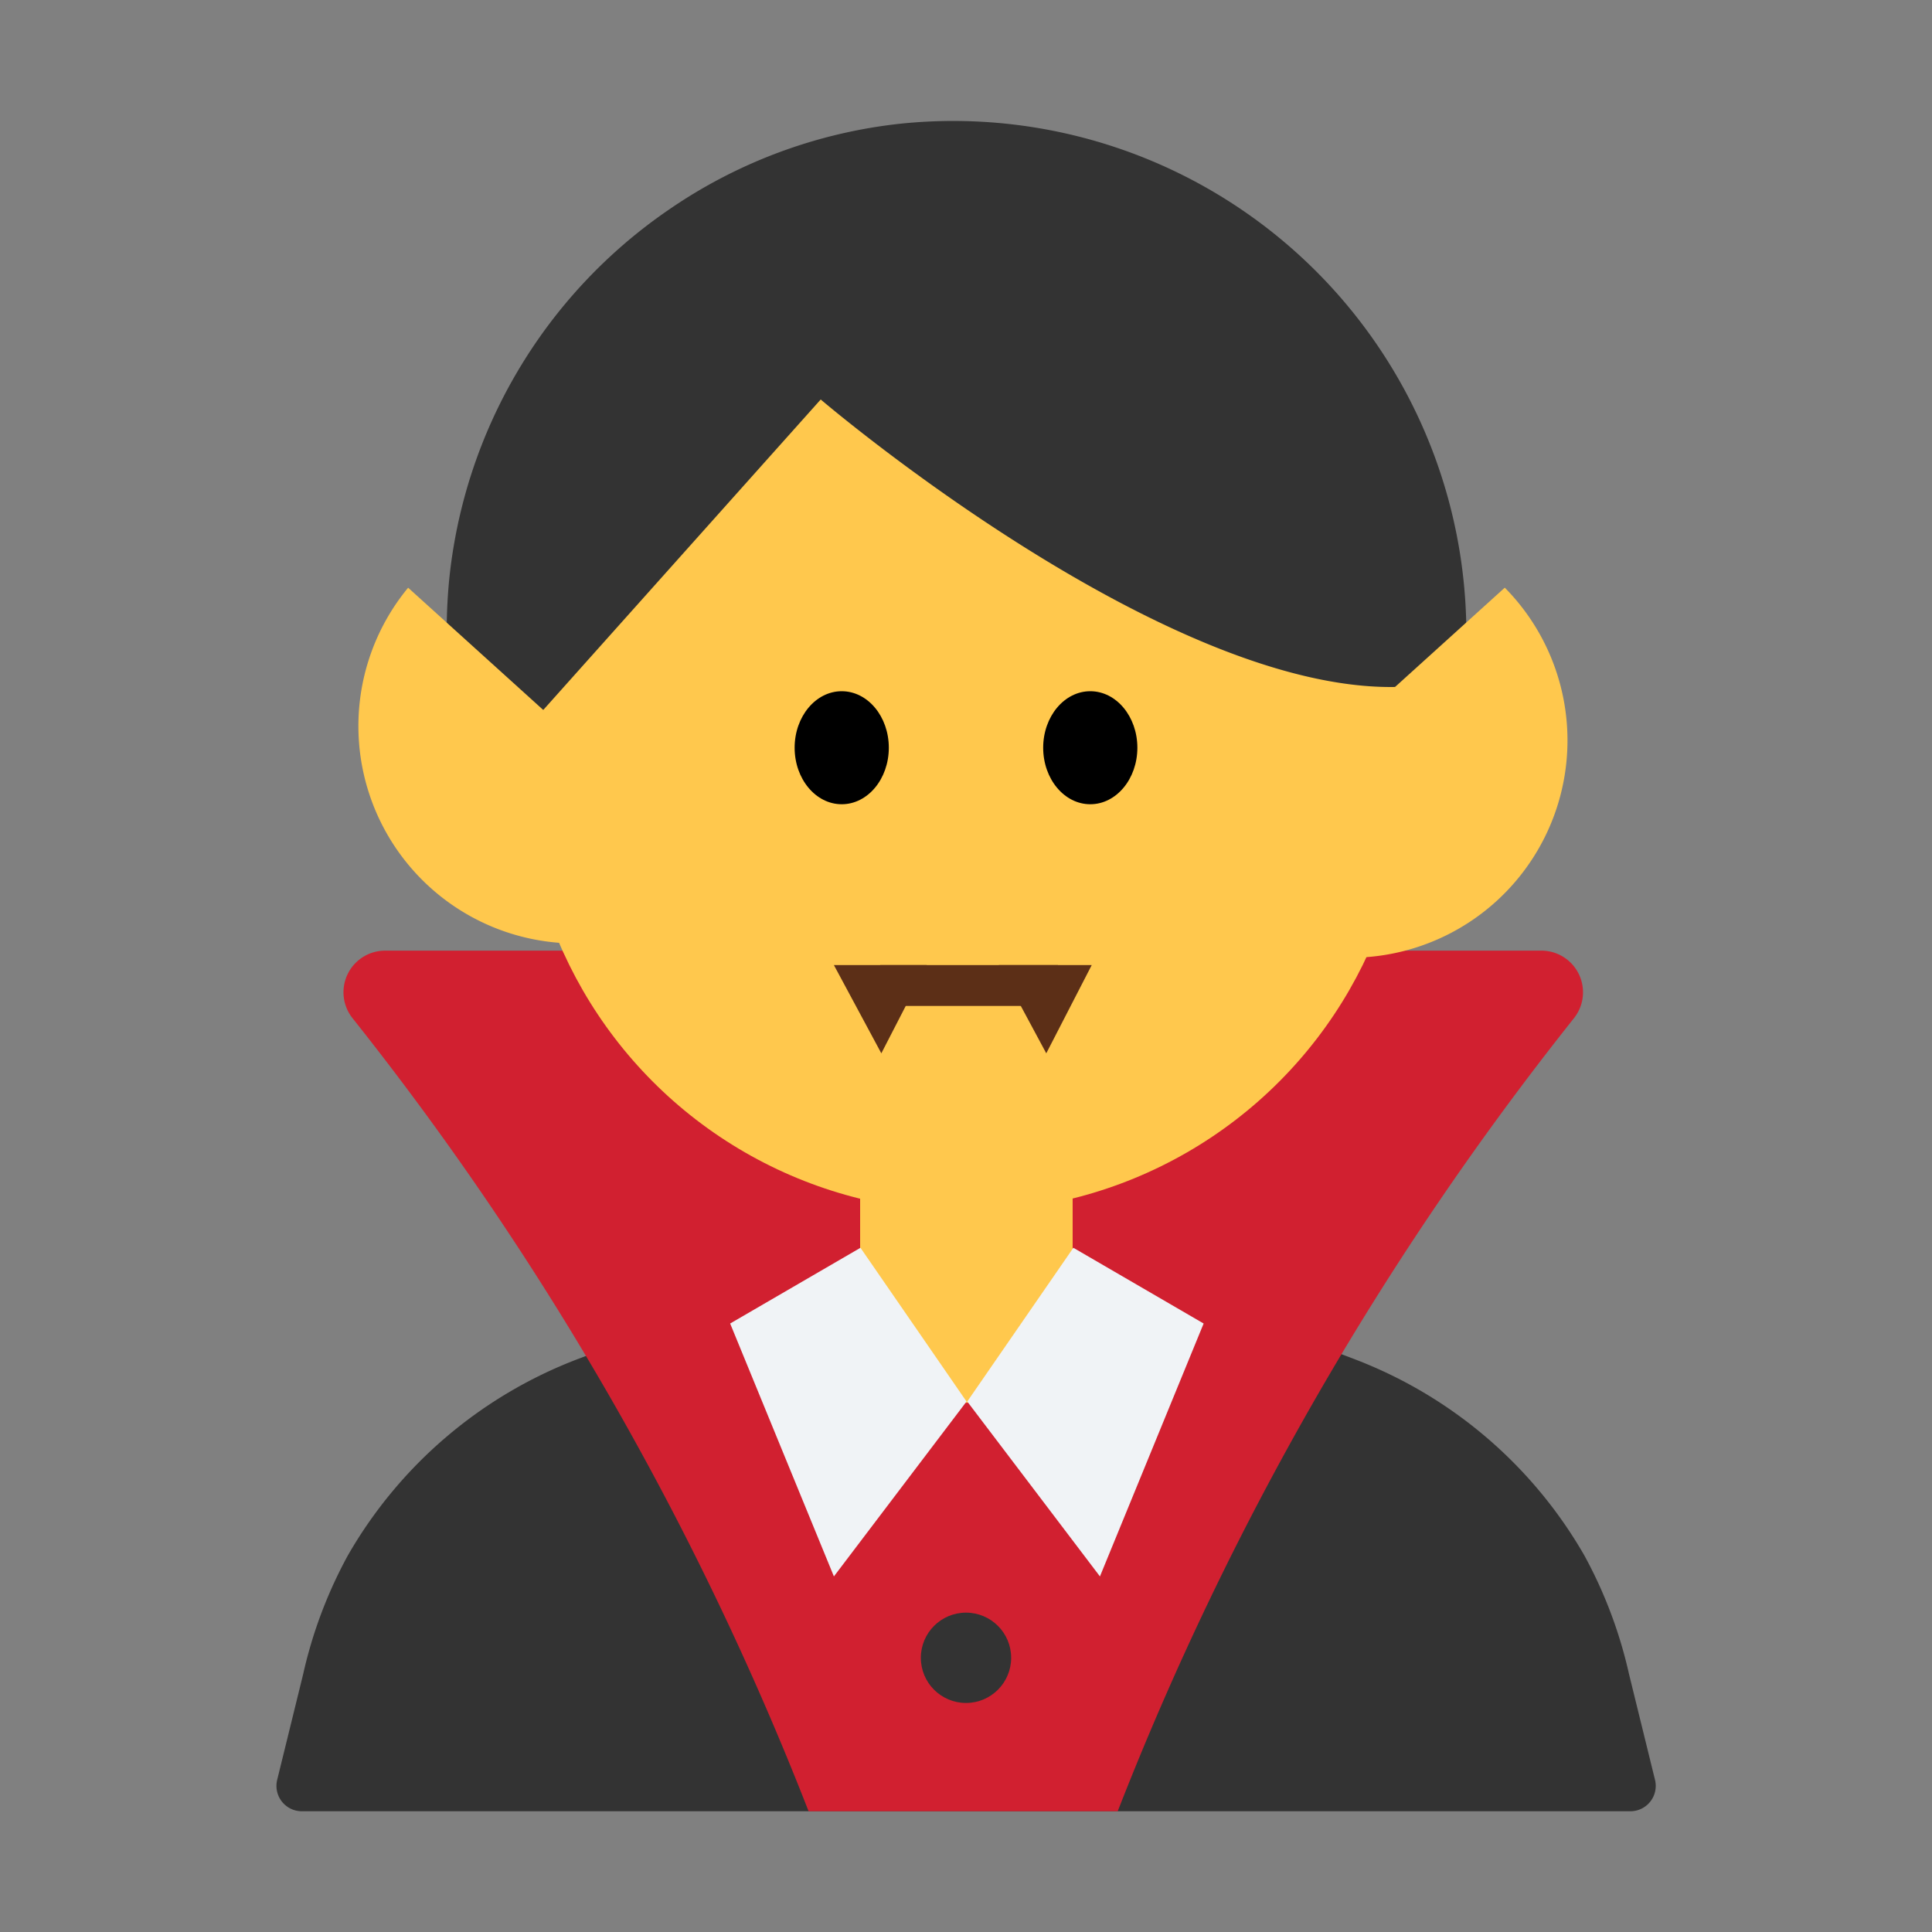<svg id="Layer_1" data-name="Layer 1" xmlns="http://www.w3.org/2000/svg" viewBox="0 0 40 40"><rect x="0" y="0" width="40" height="40" fill="#808080" stroke="none"/><defs><style>.cls-1{fill:#333;}.cls-2{fill:#d12030;}.cls-3{fill:#ffc84d;}.cls-4{fill:#5c2f17;}.cls-5{fill:#f0f3f6;}.cls-6{fill:none;}</style></defs><path class="cls-1" d="M28.033,28.136l-4.214-1.6a10.75,10.75,0,0,0-7.638,0l-4.214,1.6A9.312,9.312,0,0,0,7.2,32.207a9.411,9.411,0,0,0-.923,2.453l-.538,2.189a.525.525,0,0,0,.509.651H33.756a.525.525,0,0,0,.509-.651l-.538-2.189a9.411,9.411,0,0,0-.923-2.453A9.312,9.312,0,0,0,28.033,28.136Z"/><path class="cls-2" d="M7.3,21.082A63.413,63.413,0,0,1,16.741,37.5h6.4a63.378,63.378,0,0,1,9.445-16.418.862.862,0,0,0-.674-1.4H7.97A.862.862,0,0,0,7.3,21.082Z"/><circle class="cls-3" cx="20" cy="15.924" r="9.16"/><path class="cls-1" d="M30.358,13.3A10.623,10.623,0,0,0,18.633,2.562a10.423,10.423,0,0,0-4.8,1.789,10.57,10.57,0,0,0-4.536,7.68,11.059,11.059,0,0,0-.039,1.485s.9-.213,1.692,1.516l6.042-6.761s7.33,6.263,12.171,5.941c.106-.007.235-.416.357-.468C29.839,13.562,30.111,13.225,30.358,13.3Z"/><ellipse cx="17.427" cy="15.481" rx="0.975" ry="1.17"/><ellipse cx="22.573" cy="15.481" rx="0.975" ry="1.17"/><path class="cls-3" d="M17.815,23.742h4.393a0,0,0,0,1,0,0v3.1a2.2,2.2,0,0,1-2.2,2.2h0a2.2,2.2,0,0,1-2.2-2.2v-3.1A0,0,0,0,1,17.815,23.742Z"/><path class="cls-3" d="M24.488,18.2a4.5,4.5,0,1,0,6.667-6.033Z"/><rect class="cls-4" x="18.226" y="19.981" width="3.678" height="0.846"/><polygon class="cls-4" points="17.265 19.981 18.247 21.808 19.188 19.981 17.265 19.981"/><polygon class="cls-4" points="20.68 19.981 21.662 21.808 22.603 19.981 20.68 19.981"/><path class="cls-3" d="M15.117,18.2A4.5,4.5,0,0,1,8.45,12.168Z"/><polygon class="cls-5" points="17.815 25.834 20.011 29.017 17.265 32.638 15.117 27.402 17.815 25.834"/><polygon class="cls-5" points="22.223 25.834 20.026 29.017 22.773 32.638 24.92 27.402 22.223 25.834"/><circle class="cls-1" cx="20" cy="34.323" r="0.935"/><rect class="cls-6" width="40" height="40"/></svg>
